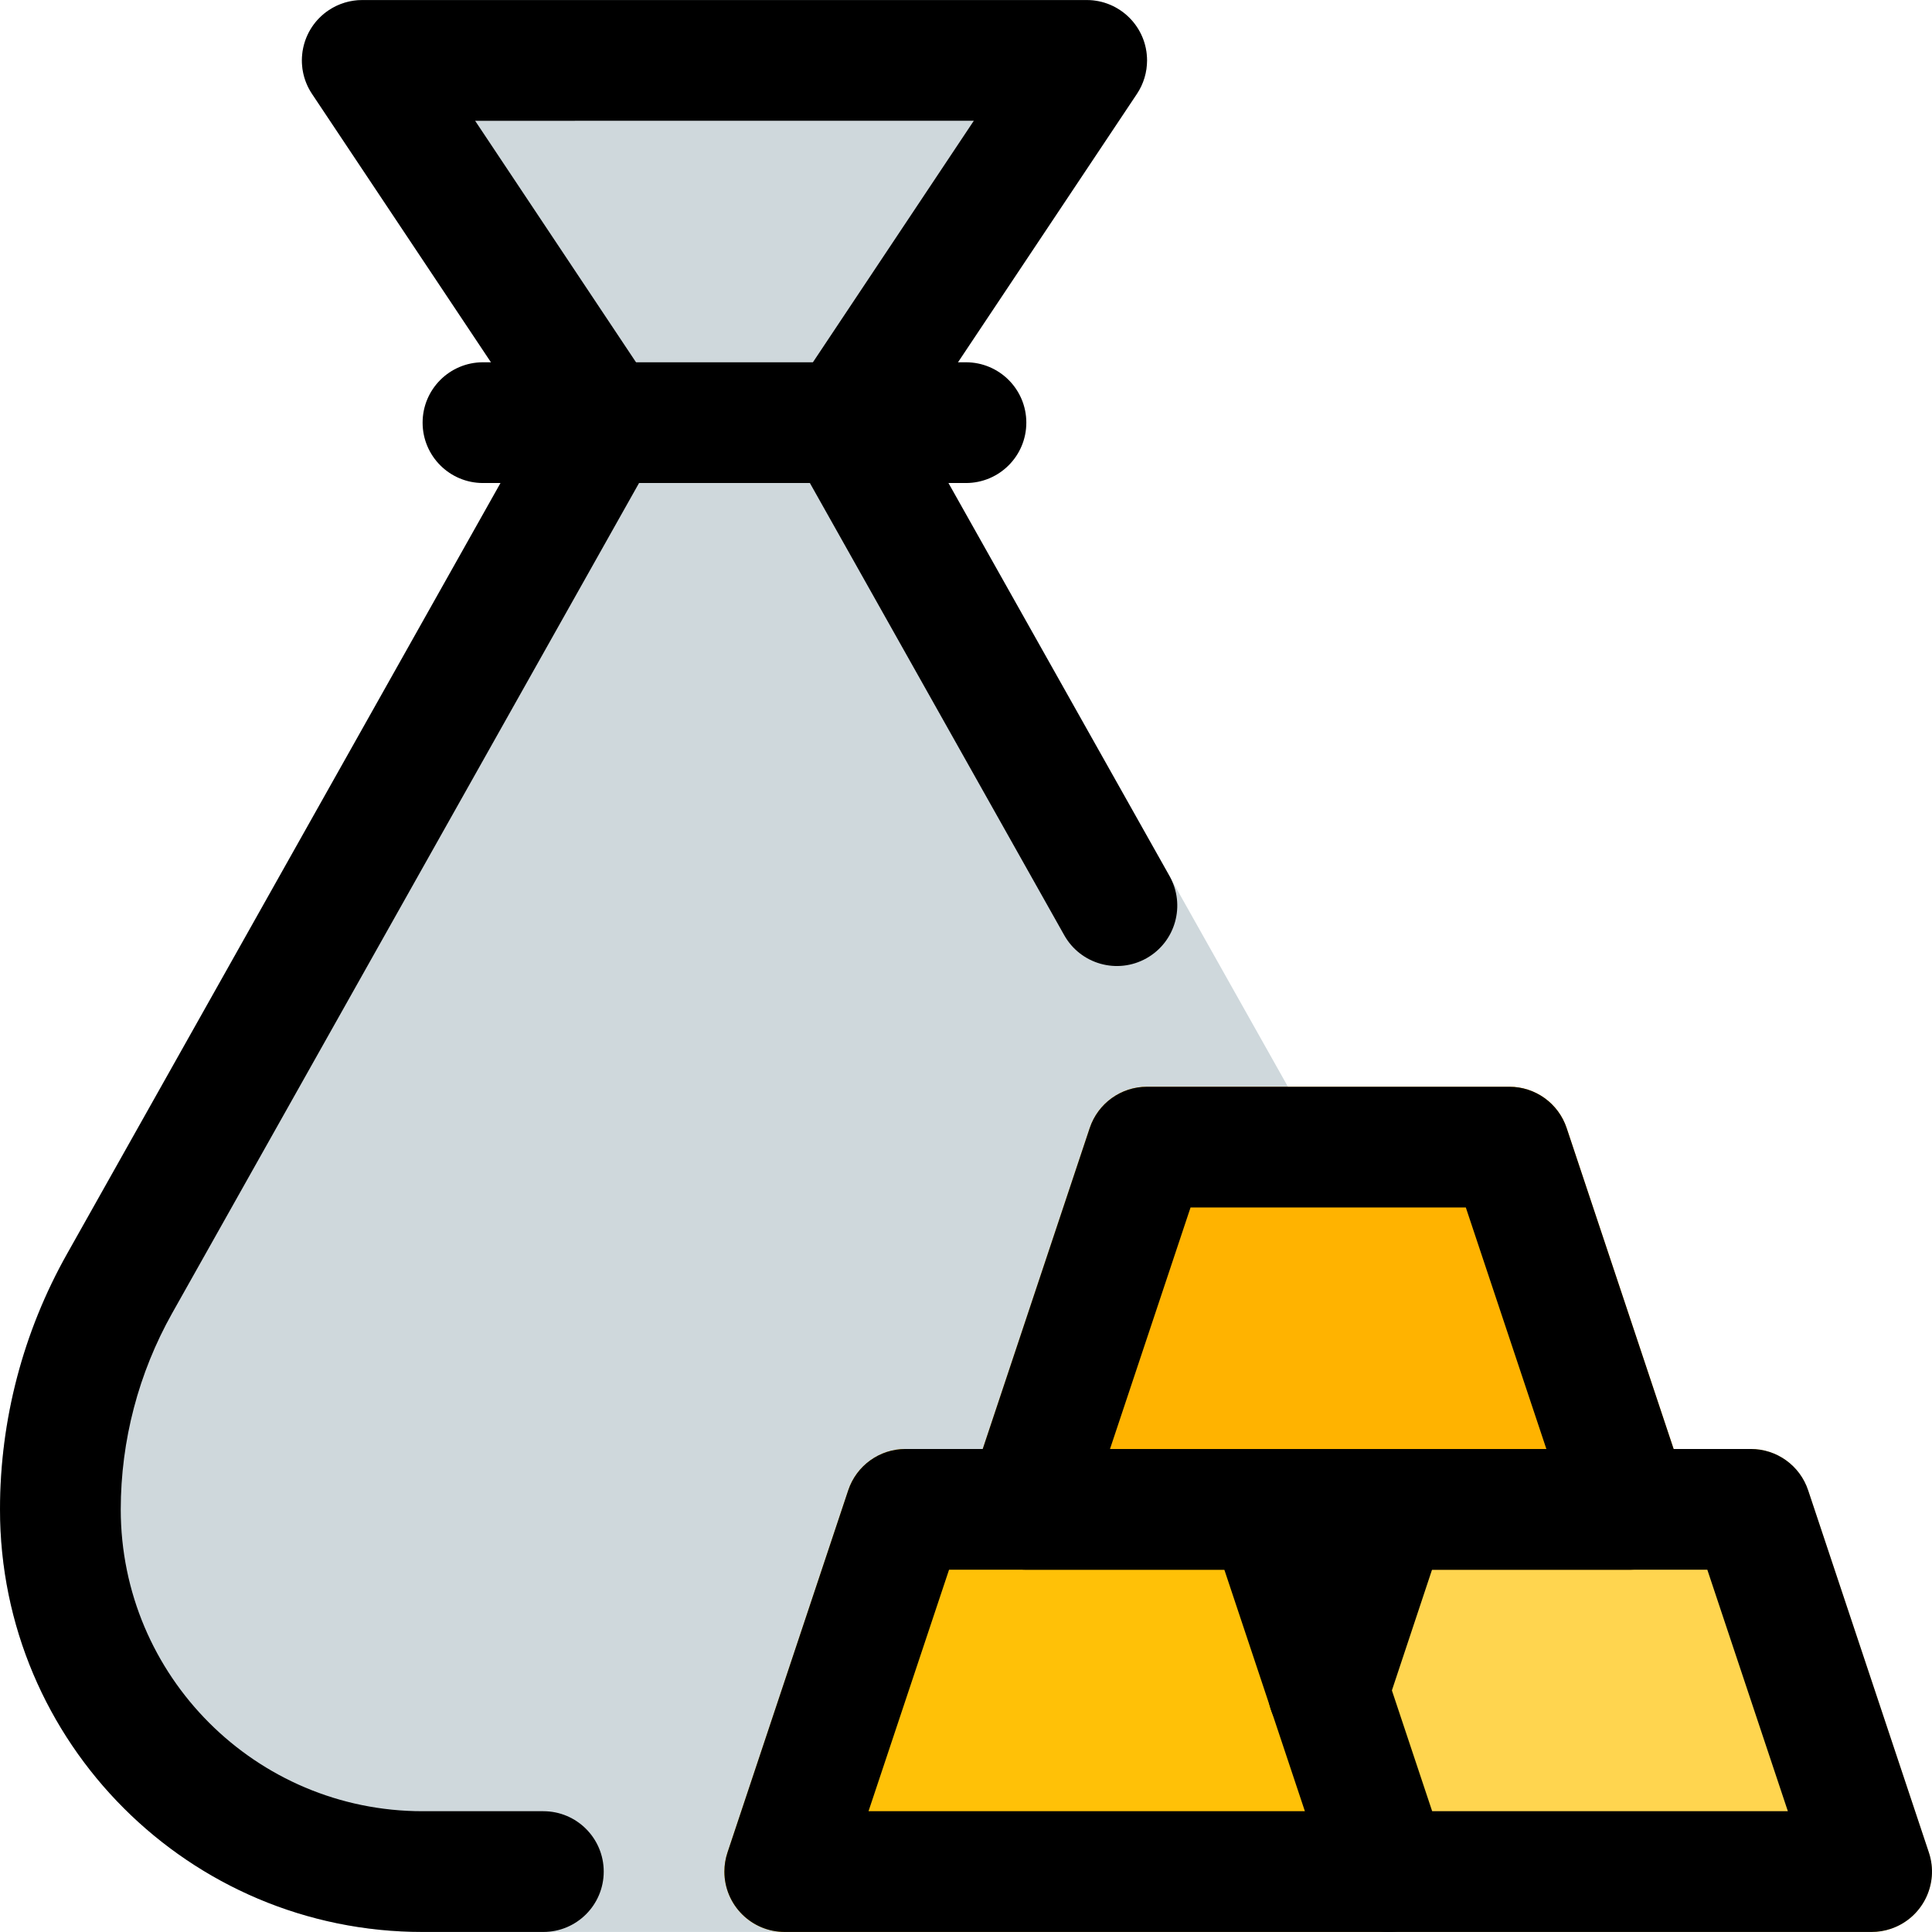 <?xml version="1.0"?>
<svg xmlns="http://www.w3.org/2000/svg" xmlns:xlink="http://www.w3.org/1999/xlink" version="1.1" id="Capa_1" x="0px" y="0px" viewBox="0 0 512.024 512.024" style="enable-background:new 0 0 512.024 512.024;" xml:space="preserve" width="512px" height="512px" class=""><g><path style="fill:#CFD8DC" d="M366.24,332.3L242.752,112.716l58.56-87.84c4.895-7.357,2.9-17.289-4.456-22.184  c-2.624-1.746-5.704-2.678-8.856-2.68H96C87.163,0.017,80.004,7.184,80.008,16.02c0.002,3.151,0.934,6.232,2.68,8.856l58.56,87.84  L17.728,332.3C6.123,352.982,0.019,376.296,0,400.012c0,61.856,50.144,112,112,112h160c61.856,0,112-50.144,112-112  C384,376.29,377.883,352.968,366.24,332.3z" data-original="#009688" class="active-path" data-old_color="#009688"/><path style="fill:#FFD54F;" d="M511.168,490.956l-32-96c-2.175-6.531-8.284-10.939-15.168-10.944h-96  c-6.896-0.009-13.021,4.402-15.2,10.944l-32,96c-2.792,8.384,1.74,17.444,10.124,20.236c1.637,0.545,3.351,0.822,5.076,0.82h160  c8.837-0.007,15.995-7.176,15.988-16.012C511.987,494.286,511.71,492.583,511.168,490.956z" data-original="#FFD54F" class=""/><path style="fill:#FFC107;" d="M383.2,490.956l-32-96c-2.179-6.542-8.304-10.953-15.2-10.944h-96  c-6.896-0.009-13.021,4.402-15.2,10.944l-32,96c-2.792,8.384,1.74,17.444,10.124,20.236c1.637,0.545,3.351,0.822,5.076,0.82h160  c8.837,0.011,16.009-7.144,16.02-15.98C384.022,494.307,383.745,492.593,383.2,490.956z" data-original="#FFC107" class=""/><path style="fill:#FFB300;" d="M447.2,394.956l-32-96c-2.179-6.542-8.304-10.953-15.2-10.944h-96  c-6.896-0.009-13.021,4.402-15.2,10.944l-32,96c-2.792,8.384,1.74,17.444,10.124,20.236c1.637,0.545,3.351,0.822,5.076,0.82h160  c8.837,0.011,16.009-7.144,16.02-15.98C448.022,398.307,447.745,396.593,447.2,394.956z" data-original="#FFB300" class=""/><path d="M144,512.012h-32c-61.856,0-112-50.144-112-112c0.008-23.711,6.125-47.02,17.76-67.68l123.488-219.616l-58.56-87.84  c-4.895-7.357-2.9-17.289,4.456-22.184c2.624-1.746,5.704-2.678,8.856-2.68h192c8.837,0.005,15.996,7.172,15.992,16.008  c-0.002,3.151-0.934,6.232-2.68,8.856l-58.56,87.84l67.2,119.456c4.33,7.705,1.593,17.462-6.112,21.792s-17.462,1.593-21.792-6.112  l-72-128c-2.943-5.246-2.696-11.699,0.64-16.704l47.392-71.136H125.92l47.392,71.136c3.336,5.005,3.583,11.458,0.64,16.704  l-128.32,228.16c-8.921,15.88-13.615,33.785-13.632,52c0,44.183,35.817,80,80,80h32c8.837,0,16,7.163,16,16  S152.837,512.012,144,512.012z" data-original="#000000" class="" style="fill:#000000"/><path d="M256,128.012H128c-8.837,0-16-7.163-16-16s7.163-16,16-16h128c8.837,0,16,7.163,16,16S264.837,128.012,256,128.012z" data-original="#000000" class="" style="fill:#000000"/><path d="M432,416.012H272c-8.837,0.011-16.009-7.144-16.02-15.98c-0.002-1.725,0.275-3.439,0.82-5.076l32-96  c2.179-6.542,8.304-10.953,15.2-10.944h96c6.896-0.009,13.021,4.402,15.2,10.944l32,96c2.792,8.384-1.74,17.444-10.124,20.236  C435.439,415.737,433.725,416.014,432,416.012z M294.176,384.012h115.648l-21.344-64h-72.96L294.176,384.012z" data-original="#000000" class="" style="fill:#000000"/><path d="M368,512.012H208c-8.837,0.011-16.009-7.144-16.02-15.98c-0.002-1.725,0.275-3.439,0.82-5.076l32-96  c2.179-6.542,8.304-10.953,15.2-10.944h96c6.896-0.009,13.021,4.402,15.2,10.944l32,96c2.792,8.384-1.74,17.444-10.124,20.236  C371.439,511.737,369.725,512.014,368,512.012z M230.176,480.012h115.648l-21.344-64h-72.96L230.176,480.012z" data-original="#000000" class="" style="fill:#000000"/><path d="M496,512.012H368c-8.837,0-16-7.163-16-16s7.163-16,16-16h105.824l-21.344-64h-72.96l-12.32,37.056  c-2.792,8.395-11.861,12.936-20.256,10.144c-8.395-2.792-12.936-11.861-10.144-20.256l16-48c2.179-6.542,8.304-10.953,15.2-10.944  h96c6.896-0.009,13.021,4.402,15.2,10.944l32,96c2.792,8.384-1.74,17.444-10.124,20.236  C499.439,511.737,497.725,512.014,496,512.012z" data-original="#000000" class="" style="fill:#000000"/></g> </svg>
